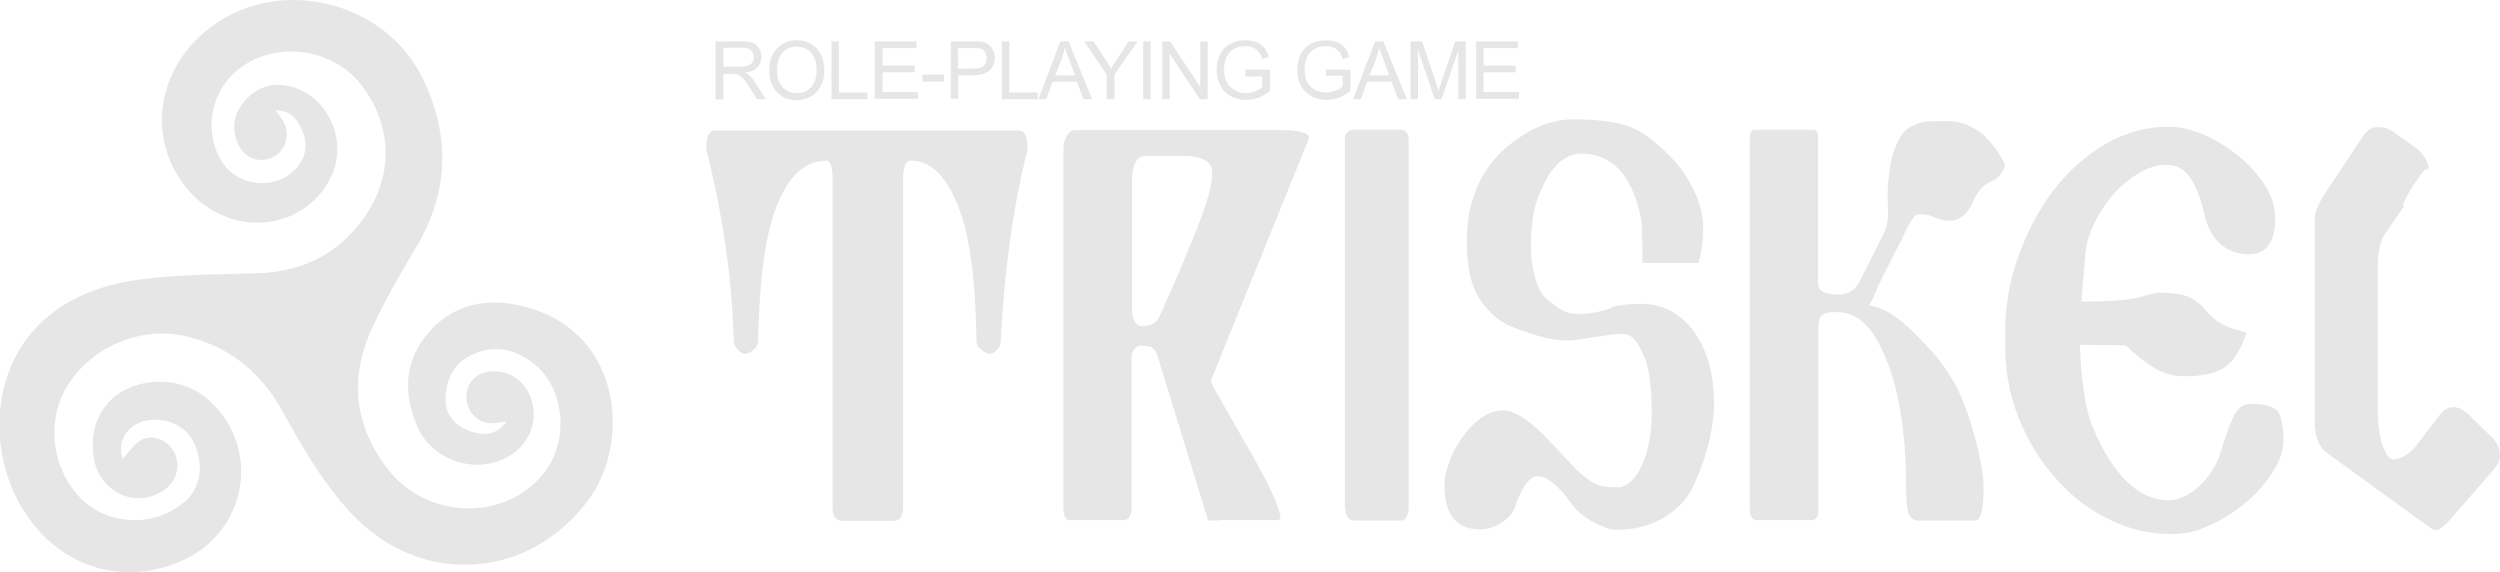 <?xml version="1.0" encoding="utf-8"?>
<!-- Generator: Adobe Illustrator 19.0.0, SVG Export Plug-In . SVG Version: 6.00 Build 0)  -->
<svg version="1.1" id="Camada_1" xmlns="http://www.w3.org/2000/svg" xmlns:xlink="http://www.w3.org/1999/xlink" x="0px" y="0px"
	 viewBox="0 0 670.5 153.4" style="enable-background:new 0 0 670.5 153.4;" xml:space="preserve">
<style type="text/css">
	.st0{fill:#E6E6E6;}
</style>
<path id="XMLID_328_" class="st0" d="M32.9,123.1c1.7-1.8,3-4,5-5.1c3.1-1.7,7.1,0.1,8.8,3.3c1.8,3.3,0.8,7.6-2.4,9.9
	c-7.5,5.6-17.8,1-19.2-8.7c-1.1-7.7,1.9-14.4,8-17.7c7.3-4,16.8-3,22.8,2.4c14.3,12.7,10.6,35.3-7.1,43.2
	c-14.3,6.4-29.9,2.6-39.7-9.6c-12.1-15-12.4-37.9-0.5-51.7c7.5-8.7,17.8-12.6,28.6-14.1c10.5-1.4,21.1-1.4,31.7-1.7
	c11.9-0.4,21.5-4.9,28.5-14.6c8.2-11.2,8-24.8-0.4-35.8c-7.7-10-22.9-12.1-32.8-4.5c-7.6,5.8-9.7,16.5-4.9,24.6
	c4.2,7.1,14.5,8.3,20.1,2.2c2.8-3,3.2-6.6,1.6-10.3c-1.3-2.9-3-5.3-7.1-5.3c0.8,1.1,1.4,1.8,1.9,2.6c2.2,3.6,1,8.1-2.5,9.9
	c-3.6,1.9-7.9,0.3-9.5-3.6c-1.8-4.1-1.1-8.1,1.8-11.4c3.2-3.7,7.5-5.2,12.4-3.9c10.5,2.8,15.6,15.3,10.4,25
	c-7.6,14.1-26.9,15.5-37.9,2.8C39,37.6,41.8,18,56.9,7c18.4-13.5,46.3-6.7,56.4,13.9c7.4,15.1,7.2,30.2-1.4,44.9
	c-4.2,7.1-8.4,14.2-11.9,21.7c-6.3,13.4-5.2,26.4,4,38.3c11,14.2,33.1,14,42.8-0.2c5.7-8.4,4.4-21.3-3.2-27.7
	c-4.8-4.1-10.5-5.6-16.5-3c-5.2,2.2-7.5,6.6-7.6,12.1c-0.1,4.2,2.6,7.5,7.1,8.8c3.3,1,6.5,1,9.3-2.8c-1.5,0.2-2.4,0.4-3.3,0.5
	c-3.9,0.4-7.2-2.6-7.5-6.5c-0.3-4,2.5-7.2,6.5-7.4c4.7-0.3,8.5,2.1,10.4,6.2c2.3,5.1,1.1,10.8-2.9,14.6c-8.1,7.6-22.5,4.6-27.1-5.9
	c-3.8-8.6-3.7-17.2,2.5-24.8c6.1-7.4,14.5-9.8,23.7-8c28.6,5.4,31.4,36.6,19.6,52.4c-16.2,21.7-45.1,23.3-63.6,3.6
	c-7.8-8.4-13.4-18.3-18.9-28.2C69.5,99.4,61,92.7,49.5,90.1c-15.8-3.5-32.8,7.6-34.7,22.6c-1.5,12,5.4,23.5,15.9,26.1
	c6.8,1.7,13.3,0.3,18.8-4.2c4.5-3.8,5.3-10.4,2.3-16.3c-2.3-4.4-7.7-6.6-13-5.4C33.9,114.1,31.3,118.6,32.9,123.1z"/>
<g id="XMLID_301_">
	<path id="XMLID_322_" class="st0" d="M226,139.7c-1.8,0-2.7-1.2-2.7-3.7V47.9c0-3.2-0.6-4.8-1.7-4.8c-6.8,0-11.8,5.8-15,17.4
		c-1,4-1.8,8.5-2.3,13.5c-0.5,5.1-0.8,10.9-1,17.5c0,0.9-0.4,1.6-1.2,2.3c-0.8,0.7-1.6,1.1-2.3,1.1c-0.7,0-1.3-0.4-2-1.2
		s-1-1.6-1-2.3c-0.3-8.9-1-17.5-2.3-25.9c-1.2-8.4-2.9-16.9-5.1-25.5c0-3.3,0.8-5,2.3-5h81.6c1.5,0,2.3,1.7,2.3,5
		c-2.2,8.9-3.8,17.5-4.9,25.9c-1.1,8.4-1.9,16.9-2.3,25.5c0,1-0.4,1.9-1.1,2.5c-0.8,0.7-1.4,1-1.8,1c-0.7,0-1.4-0.4-2.3-1.1
		c-0.9-0.7-1.3-1.5-1.3-2.3c-0.1-6.4-0.4-12.2-0.9-17.3c-0.5-5.1-1.3-9.7-2.3-13.7c-3.3-11.6-8.1-17.4-14.4-17.4
		c-1.4,0-2.1,1.6-2.1,4.8V136c0,2.5-0.9,3.7-2.5,3.7H226z"/>
	<path id="XMLID_316_" class="st0" d="M285.2,136.1V39.8c0-1.1,0.3-2.2,0.9-3.3c0.6-1,1.3-1.6,2.1-1.6h55c5.3,0,7.9,0.7,7.9,2.1
		l-26.3,65c-0.1,0.3,0.3,1.2,1.2,2.8c0.9,1.6,2,3.6,3.4,6c1.4,2.4,2.9,5,4.5,7.9c1.7,2.8,3.2,5.6,4.6,8.2c1.4,2.6,2.6,5,3.5,7.2
		c0.9,2.1,1.4,3.7,1.4,4.6c0,0.6-0.3,0.8-0.9,0.8h-1.4h-14c-0.2,0.1-0.5,0.1-0.9,0.1h-0.6h-1c-0.5,0-0.7,0-0.6-0.1l-13.7-44.5
		c-0.5-1.1-1.1-1.8-1.8-2c-0.8-0.2-1.7-0.3-2.7-0.3c-0.5,0-1,0.3-1.5,0.8c-0.5,0.6-0.8,1.4-0.8,2.4v39.9c0,2.5-0.7,3.7-2.1,3.7h-14
		C285.9,139.8,285.2,138.6,285.2,136.1z M311.1,84.6c3.2-7.2,5.8-13,7.6-17.6c1.9-4.5,3.3-8.1,4.2-10.8c0.9-2.7,1.6-4.7,1.8-6.2
		c0.3-1.4,0.4-2.7,0.4-3.8c0-2.9-2.7-4.4-8.2-4.4h-9.6c-2.5,0-3.7,2.4-3.7,7.2v34.3c0,1.2,0.3,2.2,0.8,3c0.5,0.8,1.1,1.2,1.8,1.2
		C308.7,87.5,310.3,86.6,311.1,84.6z"/>
	<path id="XMLID_314_" class="st0" d="M377.8,37.5v98.3c0,2.5-0.7,3.8-2,3.8h-12.6c-1.7,0-2.5-1.5-2.5-4.4V37c0-0.7,0.3-1.2,0.8-1.6
		c0.5-0.4,1-0.6,1.5-0.6h12.9c0.5,0,0.9,0.2,1.3,0.7C377.6,36,377.8,36.7,377.8,37.5z"/>
	<path id="XMLID_311_" class="st0" d="M440.5,70.8c0-3,0-5.8-0.1-8.2c0-2.5-0.3-4.5-0.8-6.2c-0.3-1.4-0.8-3-1.5-4.7
		c-0.7-1.7-1.7-3.4-2.8-5c-1.2-1.6-2.7-2.9-4.5-3.9c-1.8-1-4-1.6-6.6-1.6c-4.4,0-8,3.2-10.8,9.6c-1,2.2-1.8,4.5-2.2,7
		c-0.4,2.5-0.6,5.4-0.6,8.7c0,2.8,0.4,5.7,1.3,8.6c0.9,2.9,2.2,4.9,4.1,6c1.3,1.1,2.5,1.9,3.6,2.4c1.1,0.5,2.2,0.7,3.3,0.7
		c2.8,0,5.7-0.4,8.5-1.3c1.3-0.9,4.3-1.4,9.1-1.4c2.4,0,4.7,0.5,7,1.6c2.3,1.1,4.4,2.8,6.2,5c1.8,2.3,3.3,5.1,4.4,8.5
		c1.1,3.4,1.6,7.4,1.6,11.9c0,1.8-0.2,3.9-0.6,6.4c-0.4,2.5-1,4.9-1.8,7.4c-0.8,2.5-1.7,4.8-2.7,7.1c-1,2.3-2.2,4.1-3.5,5.5
		c-4.5,4.8-10.4,7.2-17.7,7.2c-0.8,0-1.7-0.2-2.8-0.6c-1.1-0.4-2.2-0.9-3.3-1.5c-1.1-0.6-2.2-1.3-3.3-2.2c-1-0.9-1.9-1.7-2.5-2.7
		c-3.5-4.9-6.6-7.4-9.2-7.4c-1,0-2.1,0.8-3.2,2.3c-1.1,1.6-2,3.6-2.8,6c-0.5,1.6-1.7,3-3.6,4.2c-1.9,1.2-3.8,1.8-5.7,1.8
		c-6.4,0-9.6-4-9.6-11.9c0-1.8,0.4-3.8,1.3-6.2c0.8-2.3,2-4.5,3.4-6.5c1.4-2,3.1-3.8,5-5.2c1.9-1.4,3.9-2.1,6.1-2.1
		c3.1,0,7.4,2.8,12.7,8.5c2.4,2.5,4.3,4.6,5.8,6.2s2.9,2.8,4.1,3.7c1.2,0.9,2.5,1.5,3.7,1.8c1.2,0.3,2.8,0.4,4.8,0.4
		c0.9-0.1,1.9-0.6,3-1.5c1-0.9,2-2.2,2.8-3.9c0.8-1.7,1.6-3.8,2.1-6.3c0.6-2.5,0.8-5.5,0.8-8.9c0-2.9-0.2-5.6-0.5-8.1
		c-0.3-2.5-0.8-4.7-1.6-6.5c-0.7-1.8-1.6-3.3-2.5-4.4c-1-1.1-2.1-1.6-3.3-1.6c-0.8,0-1.8,0.1-3.2,0.3c-1.4,0.2-2.8,0.4-4.2,0.6
		c-1.5,0.2-2.8,0.4-4,0.6c-1.2,0.2-1.9,0.3-2.1,0.3c-2.2,0.1-4.5-0.1-7.1-0.7c-2.5-0.6-5.6-1.6-9.1-3c-3.3-1.3-6.1-3.8-8.5-7.3
		c-2.4-3.5-3.5-8.8-3.5-15.8c0-9.9,3.2-17.9,9.6-24.1c6.3-5.6,12.7-8.4,19-8.4c5,0,9.3,0.4,12.9,1.3c3.6,0.9,6.9,2.9,10.1,5.9
		c3.9,3.3,6.8,6.9,8.8,10.8c2,3.9,3,7.5,3,10.9c0,1.6-0.1,3.2-0.3,4.8c-0.2,1.6-0.5,3.2-0.9,4.8H440.5z"/>
	<path id="XMLID_309_" class="st0" d="M506.3,54.4c-0.1-1.9,0-3.8,0.1-5.7c0.2-1.9,0.5-3.8,0.8-5.7c0.9-3.4,2-5.9,3.4-7.6
		c0.8-0.8,1.8-1.5,3.3-2.1c1.4-0.5,2.8-0.8,4.2-0.8h4.8c3,0,6,1.2,9.1,3.7c1.1,1.1,2.2,2.3,3.1,3.5c0.9,1.2,1.8,2.7,2.7,4.5
		c-0.7,2.1-1.7,3.5-3.3,4.2c-2.3,0.9-4.1,2.8-5.4,5.8c-1.4,3.3-3.5,5-6.4,5c-0.7,0-1.3-0.1-2.1-0.3c-0.7-0.2-1.6-0.5-2.6-1
		c-0.8-0.3-2-0.4-3.4-0.4c-0.6,0-1.1,0.4-1.6,1.1c-0.5,0.7-1,1.5-1.5,2.5c-0.5,0.9-0.9,1.9-1.3,2.8c-0.4,0.9-0.8,1.7-1.1,2.1
		l-5.5,10.9c-1,2.7-1.8,4.4-2.4,5c3.6,0.4,7.6,2.8,12.2,7.4c2,2,3.7,3.8,5.2,5.5c1.5,1.7,2.7,3.4,3.8,5c1,1.6,2,3.2,2.8,4.9
		c0.8,1.7,1.5,3.4,2.2,5.3c1.3,3.8,2.4,7.6,3.3,11.4s1.3,7.1,1.3,9.8c0,5.6-0.8,8.4-2.3,8.4h-15.3c-1.3,0-2.2-0.7-2.6-2.2
		c-0.4-1.5-0.6-3.8-0.6-7.2c0-3.5-0.1-7-0.4-10.6c-0.3-3.5-0.7-7-1.3-10.3c-0.6-3.3-1.3-6.4-2.3-9.3c-0.9-2.9-2.1-5.6-3.4-8.1
		c-2.9-5.5-6.7-8.2-11.2-8.2c-2.2,0-3.5,0.3-4.1,1c-0.6,0.7-0.8,1.7-0.8,3.3v48.7c0,1.9-0.6,2.8-1.8,2.8h-14.6c-1.3,0-2-0.9-2-2.8
		V37.1c0-1.5,0.4-2.3,1.3-2.3h15.7c0.8,0,1.3,0.6,1.3,1.7v39.5c0,2,1.8,3,5.5,3c2.7,0,4.7-1.3,5.9-4l6.4-12.7
		C506.3,60.3,506.5,57.6,506.3,54.4z"/>
	<path id="XMLID_307_" class="st0" d="M612.4,117.6c0.1,2.8-0.8,5.8-2.8,8.9c-1.9,3.1-4.4,5.9-7.4,8.4c-3,2.5-6.2,4.5-9.8,6.1
		c-3.5,1.6-6.9,2.3-10,2.2c-5.5,0.1-10.9-1.1-16.3-3.7c-5.4-2.5-10.2-6.1-14.4-10.8c-4.2-4.6-7.7-10.2-10.3-16.6
		c-2.6-6.5-3.8-13.6-3.6-21.3c-0.2-7.4,0.9-14.5,3.3-21.4c2.4-6.9,5.6-13,9.6-18.3c4.1-5.3,8.8-9.5,14.2-12.6
		c5.4-3.1,11.2-4.6,17.2-4.5c2.6,0,5.6,0.7,8.9,2.1c3.3,1.4,6.3,3.3,9.2,5.6c2.9,2.3,5.3,5,7.2,7.9c1.9,3,2.9,6,2.8,9.1
		c0,6.3-2.4,9.5-7.1,9.5c-2.9,0-5.4-0.9-7.4-2.6c-2-1.7-3.5-4.2-4.3-7.4c-1-4.5-2.3-8-3.9-10.4c-1.6-2.4-3.7-3.6-6.4-3.6
		c-2.5,0-5.1,0.8-7.6,2.3c-2.5,1.6-4.9,3.5-6.9,5.9c-2.1,2.4-3.8,5.1-5.2,8.1c-1.4,3-2.1,5.9-2.2,8.8l-1,11.6c3.2,0,5.9-0.1,8.1-0.2
		c2.2-0.1,4.6-0.4,7.4-0.9c2.8-0.9,4.7-1.3,5.5-1.3c3,0,5.3,0.3,6.9,0.8c1.6,0.5,3,1.4,4.5,2.8c0.9,1.2,1.9,2.2,2.8,3
		c0.9,0.8,1.8,1.4,2.7,1.9c0.9,0.5,1.9,0.9,2.9,1.2c1,0.3,2.2,0.6,3.5,1c-1.4,4.4-3.3,7.5-5.7,9.2c-2.4,1.7-6,2.5-10.7,2.5
		c-3,0-5.7-0.7-8.1-2.1c-2.4-1.4-5-3.4-7.9-6.2l-12.3-0.1c0.2,4.6,0.5,8.8,1.1,12.5c0.5,3.7,1.3,7,2.5,9.9
		c5.5,12.8,12.3,19.3,20.4,19.3c1.3,0,2.7-0.4,4.1-1.1c1.4-0.7,2.7-1.6,4-2.8s2.3-2.4,3.3-3.9c0.9-1.5,1.7-2.9,2.1-4.3
		c1.4-4.8,2.7-8.3,3.8-10.5c1.1-2.2,2.6-3.3,4.5-3.3c3.4,0,5.8,0.6,7.2,1.8C611.7,111.4,612.4,113.9,612.4,117.6z"/>
	<path id="XMLID_302_" class="st0" d="M637.7,108.8c0,4.5,0.4,8,1.3,10.6c0.9,2.5,1.8,3.8,2.8,3.8c2,0,4-1.2,6.1-3.5l6.8-8.9
		c0.9-1,2-1.6,3.4-1.6c1.1,0,2.4,0.6,3.7,1.7l5.9,5.8c1.9,1.6,2.8,3.4,2.8,5.5c0,1.4-0.9,3-2.5,4.7l-11.9,13.6
		c-0.7,0.5-1.2,0.9-1.6,1.2c-0.4,0.3-0.8,0.5-1.1,0.5c-0.5,0-1-0.2-1.7-0.7c-0.7-0.5-1.5-1.1-2.5-1.8l-24.4-17.7
		c-2.6-1.6-4-4.5-4-8.6V58.8c0-1,0.2-2,0.6-2.8c0.4-0.9,0.8-1.8,1.3-2.8l11.2-16.9c0.5-0.7,1-1.2,1.6-1.6c0.6-0.4,1.4-0.6,2.3-0.6
		c1.9,0,3.5,0.6,4.8,1.8l5,3.5c1,0.7,2,1.7,2.8,3c0.8,1.4,1.2,2.8,1.2,4.2c0-1-0.2-1.5-0.7-1.3c-0.5,0.2-1,0.7-1.7,1.6
		c-0.7,0.9-1.3,1.9-2.1,3c-0.7,1.2-1.3,2.2-1.8,3.2c-0.5,0.9-0.8,1.6-0.8,2.1c-0.1,0.4,0.1,0.3,0.7-0.5l-5.2,7.5
		c-1.5,1.8-2.3,5.1-2.3,9.9V108.8z"/>
</g>
<g id="XMLID_272_">
	<path id="XMLID_273_" class="st0" d="M191.9,26.6V11.1h6.9c1.4,0,2.4,0.1,3.1,0.4c0.7,0.3,1.3,0.8,1.7,1.5c0.4,0.7,0.6,1.5,0.6,2.3
		c0,1.1-0.4,2-1.1,2.8c-0.7,0.8-1.8,1.2-3.3,1.4c0.5,0.3,1,0.5,1.2,0.8c0.6,0.5,1.2,1.2,1.7,2.1l2.7,4.2H203l-2-3.2
		c-0.6-0.9-1.1-1.6-1.5-2.1c-0.4-0.5-0.7-0.8-1-1c-0.3-0.2-0.6-0.3-0.9-0.4c-0.2,0-0.6-0.1-1.1-0.1H194v6.9H191.9z M194,17.9h4.4
		c0.9,0,1.7-0.1,2.2-0.3c0.5-0.2,0.9-0.5,1.2-0.9c0.3-0.4,0.4-0.9,0.4-1.4c0-0.7-0.3-1.3-0.8-1.8c-0.5-0.5-1.4-0.7-2.5-0.7H194V17.9
		z"/>
	<path id="XMLID_276_" class="st0" d="M206.3,19c0-2.6,0.7-4.6,2.1-6c1.4-1.5,3.2-2.2,5.3-2.2c1.4,0,2.7,0.3,3.9,1
		c1.1,0.7,2,1.6,2.6,2.9c0.6,1.2,0.9,2.6,0.9,4.2c0,1.6-0.3,3-1,4.2s-1.5,2.2-2.7,2.8c-1.2,0.6-2.4,1-3.8,1c-1.5,0-2.8-0.4-3.9-1.1
		c-1.1-0.7-2-1.7-2.6-2.9C206.6,21.7,206.3,20.4,206.3,19z M208.4,19c0,1.9,0.5,3.3,1.5,4.4c1,1.1,2.3,1.6,3.8,1.6
		c1.5,0,2.8-0.5,3.8-1.6c1-1.1,1.5-2.6,1.5-4.6c0-1.3-0.2-2.4-0.6-3.3c-0.4-0.9-1-1.7-1.9-2.2c-0.8-0.5-1.7-0.8-2.8-0.8
		c-1.5,0-2.7,0.5-3.7,1.5C208.9,15,208.4,16.7,208.4,19z"/>
	<path id="XMLID_279_" class="st0" d="M223,26.6V11.1h2v13.7h7.6v1.8H223z"/>
	<path id="XMLID_281_" class="st0" d="M234.6,26.6V11.1h11.2v1.8h-9.1v4.7h8.6v1.8h-8.6v5.3h9.5v1.8H234.6z"/>
	<path id="XMLID_283_" class="st0" d="M247.4,21.9V20h5.8v1.9H247.4z"/>
	<path id="XMLID_285_" class="st0" d="M255,26.6V11.1h5.8c1,0,1.8,0,2.4,0.1c0.8,0.1,1.4,0.4,1.9,0.7c0.5,0.4,0.9,0.9,1.2,1.5
		s0.5,1.3,0.5,2.1c0,1.3-0.4,2.4-1.3,3.3s-2.4,1.4-4.5,1.4h-4v6.3H255z M257,18.4h4c1.3,0,2.3-0.2,2.8-0.7c0.6-0.5,0.8-1.2,0.8-2.1
		c0-0.6-0.2-1.2-0.5-1.7s-0.8-0.8-1.3-0.9c-0.3-0.1-1-0.1-1.9-0.1h-4V18.4z"/>
	<path id="XMLID_290_" class="st0" d="M268.7,26.6V11.1h2v13.7h7.6v1.8H268.7z"/>
	<path id="XMLID_292_" class="st0" d="M278.5,26.6l5.9-15.5h2.2l6.3,15.5h-2.3l-1.8-4.7h-6.5l-1.7,4.7H278.5z M283,20.2h5.3
		l-1.6-4.3c-0.5-1.3-0.9-2.4-1.1-3.2c-0.2,1-0.5,2-0.8,3L283,20.2z"/>
	<path id="XMLID_329_" class="st0" d="M296.8,26.6V20l-6-8.9h2.5l3.1,4.7c0.6,0.9,1.1,1.7,1.6,2.6c0.5-0.8,1-1.7,1.7-2.7l3-4.6h2.4
		l-6.2,8.9v6.6H296.8z"/>
	<path id="XMLID_331_" class="st0" d="M306.6,26.6V11.1h2v15.5H306.6z"/>
	<path id="XMLID_333_" class="st0" d="M311.7,26.6V11.1h2.1l8.1,12.2V11.1h2v15.5h-2.1l-8.1-12.2v12.2H311.7z"/>
	<path id="XMLID_335_" class="st0" d="M334,20.5v-1.8l6.6,0v5.7c-1,0.8-2,1.4-3.1,1.8c-1.1,0.4-2.2,0.6-3.3,0.6
		c-1.5,0-2.9-0.3-4.1-1c-1.2-0.7-2.2-1.6-2.8-2.8c-0.6-1.2-1-2.6-1-4.1c0-1.5,0.3-2.9,0.9-4.2s1.5-2.3,2.7-2.9c1.2-0.6,2.5-1,4.1-1
		c1.1,0,2.1,0.2,3,0.5s1.6,0.9,2.1,1.5c0.5,0.6,0.9,1.5,1.2,2.5l-1.8,0.5c-0.2-0.8-0.5-1.4-0.9-1.9s-0.8-0.8-1.5-1.1
		c-0.6-0.3-1.4-0.4-2.1-0.4c-0.9,0-1.7,0.1-2.4,0.4c-0.7,0.3-1.2,0.7-1.7,1.1c-0.4,0.5-0.7,1-1,1.5c-0.4,1-0.6,2-0.6,3.1
		c0,1.4,0.2,2.5,0.7,3.5s1.2,1.6,2.1,2.1C332,24.7,333,25,334,25c0.9,0,1.8-0.2,2.6-0.5c0.8-0.3,1.5-0.7,1.9-1.1v-2.9H334z"/>
	<path id="XMLID_337_" class="st0" d="M355.6,20.5v-1.8l6.6,0v5.7c-1,0.8-2,1.4-3.1,1.8c-1.1,0.4-2.2,0.6-3.3,0.6
		c-1.5,0-2.9-0.3-4.1-1c-1.2-0.7-2.2-1.6-2.8-2.8s-1-2.6-1-4.1c0-1.5,0.3-2.9,0.9-4.2c0.6-1.3,1.5-2.3,2.7-2.9c1.2-0.6,2.5-1,4.1-1
		c1.1,0,2.1,0.2,3,0.5c0.9,0.4,1.6,0.9,2.1,1.5c0.5,0.6,0.9,1.5,1.2,2.5l-1.8,0.5c-0.2-0.8-0.5-1.4-0.9-1.9s-0.8-0.8-1.5-1.1
		c-0.6-0.3-1.4-0.4-2.1-0.4c-0.9,0-1.7,0.1-2.4,0.4c-0.7,0.3-1.2,0.7-1.7,1.1s-0.7,1-1,1.5c-0.4,1-0.6,2-0.6,3.1
		c0,1.4,0.2,2.5,0.7,3.5c0.5,0.9,1.2,1.6,2.1,2.1c0.9,0.5,1.9,0.7,2.9,0.7c0.9,0,1.8-0.2,2.6-0.5c0.8-0.3,1.5-0.7,1.9-1.1v-2.9
		H355.6z"/>
	<path id="XMLID_339_" class="st0" d="M362.9,26.6l5.9-15.5h2.2l6.3,15.5H375l-1.8-4.7h-6.5l-1.7,4.7H362.9z M367.3,20.2h5.3
		l-1.6-4.3c-0.5-1.3-0.9-2.4-1.1-3.2c-0.2,1-0.5,2-0.8,3L367.3,20.2z"/>
	<path id="XMLID_342_" class="st0" d="M378.3,26.6V11.1h3.1l3.7,11c0.3,1,0.6,1.8,0.7,2.3c0.2-0.6,0.5-1.4,0.8-2.5l3.7-10.8h2.8
		v15.5h-2v-13l-4.5,13h-1.8l-4.5-13.2v13.2H378.3z"/>
	<path id="XMLID_344_" class="st0" d="M395.9,26.6V11.1h11.2v1.8h-9.2v4.7h8.6v1.8h-8.6v5.3h9.5v1.8H395.9z"/>
</g>
</svg>
